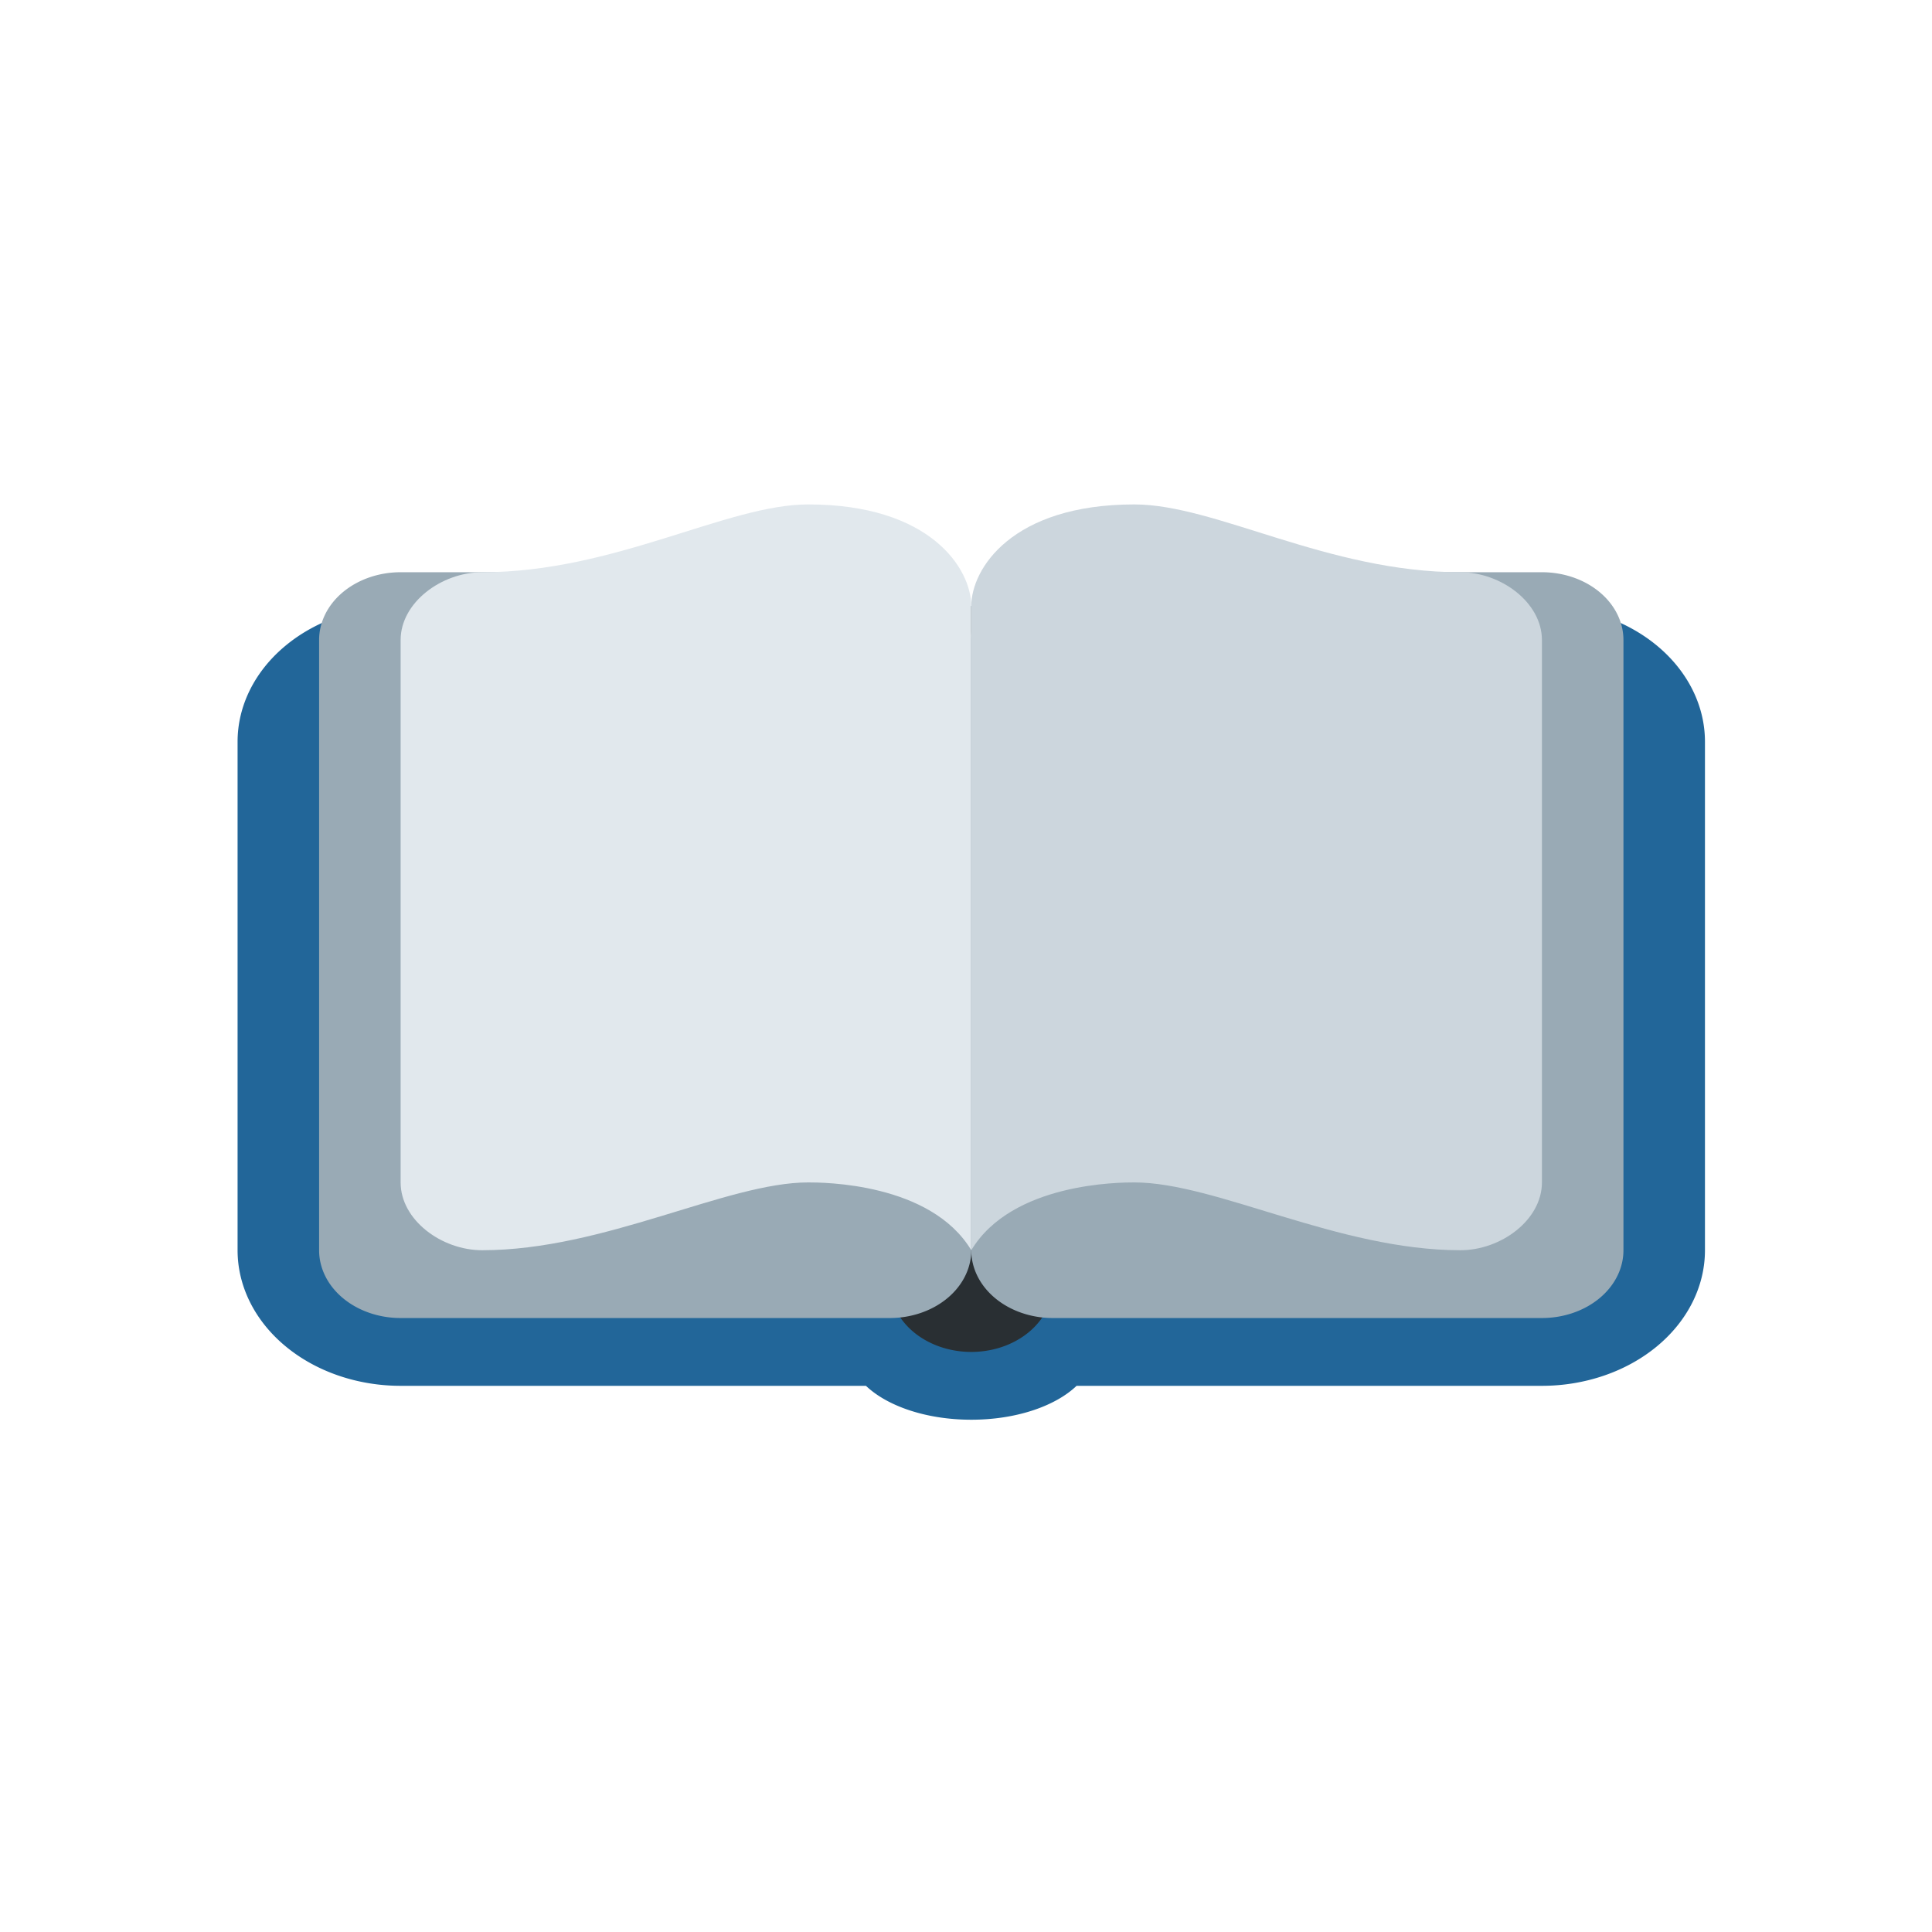 <?xml version="1.0" encoding="UTF-8" standalone="no"?>
<svg
   width="512"
   height="512"
   viewBox="0 0 512 512"
   version="1.1"
   id="svg2"
   sodipodi:docname="codium_clt.svg"
   inkscape:version="1.3.2 (091e20e, 2023-11-25)"
   xmlns:inkscape="http://www.inkscape.org/namespaces/inkscape"
   xmlns:sodipodi="http://sodipodi.sourceforge.net/DTD/sodipodi-0.dtd"
   xmlns="http://www.w3.org/2000/svg"
   xmlns:svg="http://www.w3.org/2000/svg">
  <defs
     id="defs2">
    <inkscape:path-effect
       effect="powerstroke"
       id="path-effect12"
       is_visible="true"
       lpeversion="1.3"
       scale_width="1"
       interpolator_type="CentripetalCatmullRom"
       interpolator_beta="0.75"
       start_linecap_type="round"
       end_linecap_type="round"
       offset_points="3.092,4.068"
       linejoin_type="spiro"
       miter_limit="4"
       not_jump="true"
       sort_points="true"
       message="&lt;b&gt;Ctrl + click&lt;/b&gt; on existing node and move it" />
    <inkscape:path-effect
       effect="simplify"
       id="path-effect11"
       is_visible="true"
       lpeversion="1.3"
       threshold="0.012"
       steps="1"
       smooth_angles="0"
       helper_size="0"
       simplify_individual_paths="false"
       simplify_just_coalesce="false"
       step="1" />
    <inkscape:path-effect
       effect="powerstroke"
       id="path-effect10"
       is_visible="true"
       lpeversion="1.3"
       scale_width="1"
       interpolator_type="CentripetalCatmullRom"
       interpolator_beta="0.75"
       start_linecap_type="round"
       end_linecap_type="round"
       offset_points="6.63,4.068"
       linejoin_type="spiro"
       miter_limit="4"
       not_jump="true"
       sort_points="true"
       message="&lt;b&gt;Ctrl + click&lt;/b&gt; on existing node and move it" />
    <inkscape:path-effect
       effect="simplify"
       id="path-effect9"
       is_visible="true"
       lpeversion="1.3"
       threshold="0.012"
       steps="1"
       smooth_angles="0"
       helper_size="0"
       simplify_individual_paths="false"
       simplify_just_coalesce="false"
       step="1" />
    <inkscape:path-effect
       effect="powerstroke"
       id="path-effect8"
       is_visible="true"
       lpeversion="1.3"
       scale_width="1"
       interpolator_type="CentripetalCatmullRom"
       interpolator_beta="0.75"
       start_linecap_type="round"
       end_linecap_type="round"
       offset_points="6.37,4.068"
       linejoin_type="spiro"
       miter_limit="4"
       not_jump="true"
       sort_points="true"
       message="&lt;b&gt;Ctrl + click&lt;/b&gt; on existing node and move it" />
    <inkscape:path-effect
       effect="simplify"
       id="path-effect7"
       is_visible="true"
       lpeversion="1.3"
       threshold="0.012"
       steps="1"
       smooth_angles="0"
       helper_size="0"
       simplify_individual_paths="false"
       simplify_just_coalesce="false"
       step="1" />
  </defs>
  <sodipodi:namedview
     id="namedview2"
     pagecolor="#ffffff"
     bordercolor="#000000"
     borderopacity="0.25"
     inkscape:showpageshadow="2"
     inkscape:pageopacity="0.0"
     inkscape:pagecheckerboard="0"
     inkscape:deskcolor="#d1d1d1"
     showgrid="false"
     inkscape:zoom="1.3037281"
     inkscape:cx="97.412948"
     inkscape:cy="197.5105"
     inkscape:window-width="1512"
     inkscape:window-height="916"
     inkscape:window-x="0"
     inkscape:window-y="38"
     inkscape:window-maximized="1"
     inkscape:current-layer="svg2">
    <inkscape:grid
       id="grid2"
       units="px"
       originx="0"
       originy="0"
       spacingx="1"
       spacingy="1"
       empcolor="#0099e5"
       empopacity="0.302"
       color="#0099e5"
       opacity="0.149"
       empspacing="5"
       dotted="false"
       gridanglex="30"
       gridanglez="30"
       visible="false" />
  </sodipodi:namedview>
  <path
     d=""
     stroke="none"
     fill="#fc5404"
     fill-rule="evenodd"
     id="path2"
     style="display:inline" />
  <path
     fill="#226699"
     d="M 408.626,160.63 H 106.17 a 43.208,35.935 0 0 0 -43.208,35.935 v 134.757 a 43.208,35.935 0 0 0 43.208,35.935 h 123.315 c 5.617,5.354 15.955,8.984 27.912,8.984 11.958,0 22.306,-3.629 27.912,-8.984 h 123.315 a 43.208,35.935 0 0 0 43.208,-35.935 v -134.757 a 43.208,35.935 0 0 0 -43.208,-35.935 z"
     id="path1"
     style="stroke-width:9.851" />
  <path
     fill="#292f33"
     d="m 279.002,340.307 a 21.604,17.968 0 0 1 -43.208,0 v -161.709 a 21.604,17.968 0 0 1 43.208,0 z"
     id="path2-2"
     style="stroke-width:9.851" />
  <path
     fill="#99aab5"
     d="m 257.398,331.323 a 21.604,17.968 0 0 1 -21.604,17.968 H 106.17 A 21.604,17.968 0 0 1 84.566,331.323 v -161.709 a 21.604,17.968 0 0 1 21.604,-17.968 h 129.624 a 21.604,17.968 0 0 1 21.604,17.968 z"
     id="path3"
     style="stroke-width:9.851" />
  <path
     fill="#e1e8ed"
     d="m 257.398,331.323 c -10.791,-17.95 -39.503,-17.968 -43.208,-17.968 -21.604,0 -54.01,17.968 -86.416,17.968 -10.802,0 -21.604,-8.05 -21.604,-17.968 V 169.614 c 0,-9.918 10.802,-17.968 21.604,-17.968 35.16,0 64.812,-17.968 86.416,-17.968 32.406,0 43.208,17.033 43.208,26.952 z"
     id="path4"
     style="stroke-width:9.851" />
  <path
     fill="#99aab5"
     d="m 430.23,331.323 a 21.604,17.968 0 0 1 -21.604,17.968 H 279.002 a 21.604,17.968 0 0 1 -21.604,-17.968 v -161.709 a 21.604,17.968 0 0 1 21.604,-17.968 h 129.624 a 21.604,17.968 0 0 1 21.604,17.968 z"
     id="path5"
     style="stroke-width:9.851" />
  <path
     fill="#ccd6dd"
     d="m 257.398,331.323 c 10.791,-17.95 39.503,-17.968 43.208,-17.968 21.604,0 54.01,17.968 86.416,17.968 10.802,0 21.604,-8.05 21.604,-17.968 V 169.614 c 0,-9.918 -10.802,-17.968 -21.604,-17.968 -35.171,0 -64.812,-17.968 -86.416,-17.968 -32.406,0 -43.208,17.033 -43.208,26.952 z"
     id="path6"
     style="stroke-width:9.851" />
</svg>
